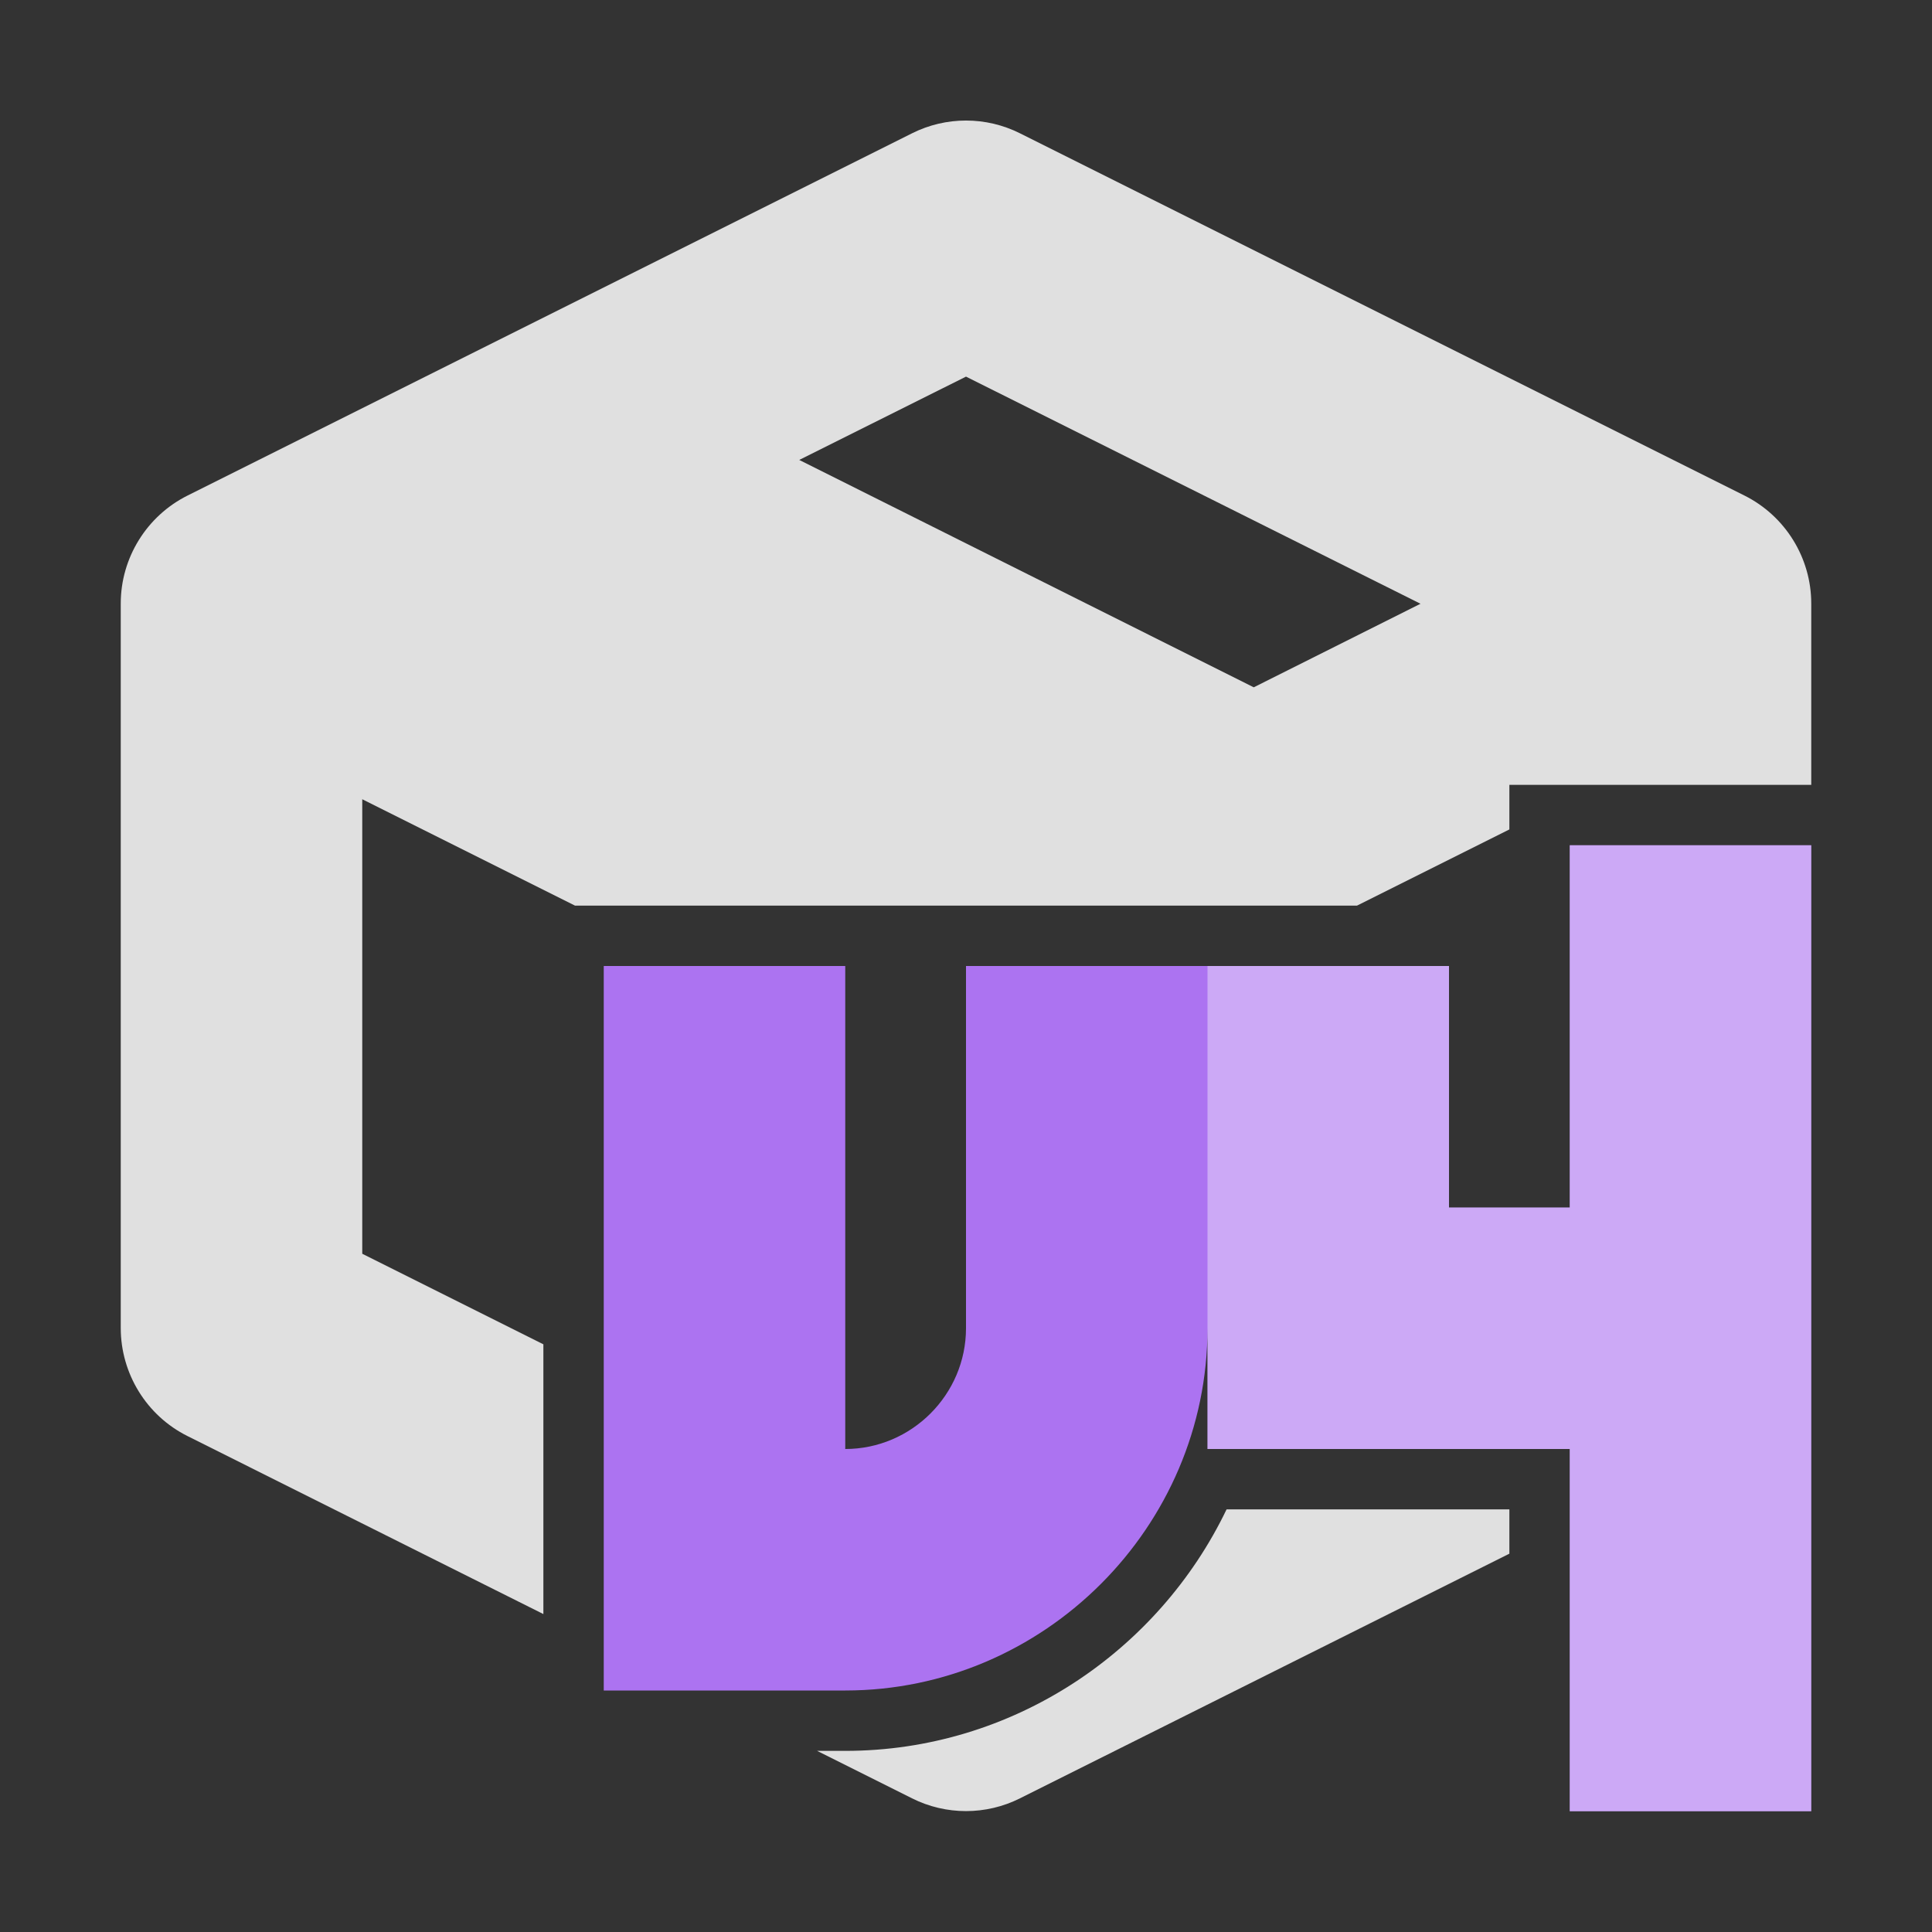<?xml version="1.0" encoding="UTF-8" standalone="no"?>
<!DOCTYPE svg PUBLIC "-//W3C//DTD SVG 1.1//EN" "http://www.w3.org/Graphics/SVG/1.1/DTD/svg11.dtd">
<svg width="100%" height="100%" viewBox="0 0 16 16" version="1.1" xmlns="http://www.w3.org/2000/svg" xmlns:xlink="http://www.w3.org/1999/xlink" xml:space="preserve" xmlns:serif="http://www.serif.com/" style="fill-rule:evenodd;clip-rule:evenodd;stroke-linejoin:round;stroke-miterlimit:2;">
    <rect x="0" y="0" width="16" height="16" fill="#333333" stroke="none"/>
    <g>
        <path id="BoxFiller" d="M4.5,13.367L1.553,11.893C1.214,11.724 1,11.376 1,10.998L1,4.998C1,4.62 1.215,4.273 1.553,4.104L7.553,1.104C7.834,0.963 8.166,0.963 8.447,1.104L14.447,4.104C14.785,4.273 15,4.62 15,4.998L15,6.5L12.5,6.5L12.5,6.869L11.238,7.5L4.762,7.5L3,6.619L3,10.383L4.5,11.133L4.5,13.367ZM12.5,12.867L8.447,14.893C8.166,15.034 7.834,15.034 7.553,14.893L6.767,14.5L7,14.5C8.385,14.5 9.592,13.678 10.158,12.5L12.5,12.5L12.5,12.867ZM8,3.119L6.619,3.809L10.383,5.692L11.764,5L8,3.119Z" style="fill:rgb(224,224,224);"/>
        <g transform="matrix(1,0,0,1,2,5)">
            <path d="M8,3L10,3L10,5L11,5L11,2L13,2L13,10L11,10L11,7L8,7L8,3ZM3,3L3,9L5,9C6.646,9 8,7.646 8,6L8,3L6,3L6,6C6,6.549 5.549,7 5,7L5,3L3,3Z" style="fill:rgb(172,115,241);fill-rule:nonzero;"/>
            <path d="M8,3L10,3L10,5L11,5L11,2L13,2L13,10L11,10L11,7L8,7L8,3Z" style="fill:white;fill-opacity:0.39;fill-rule:nonzero;"/>
        </g>
    </g>
</svg>
